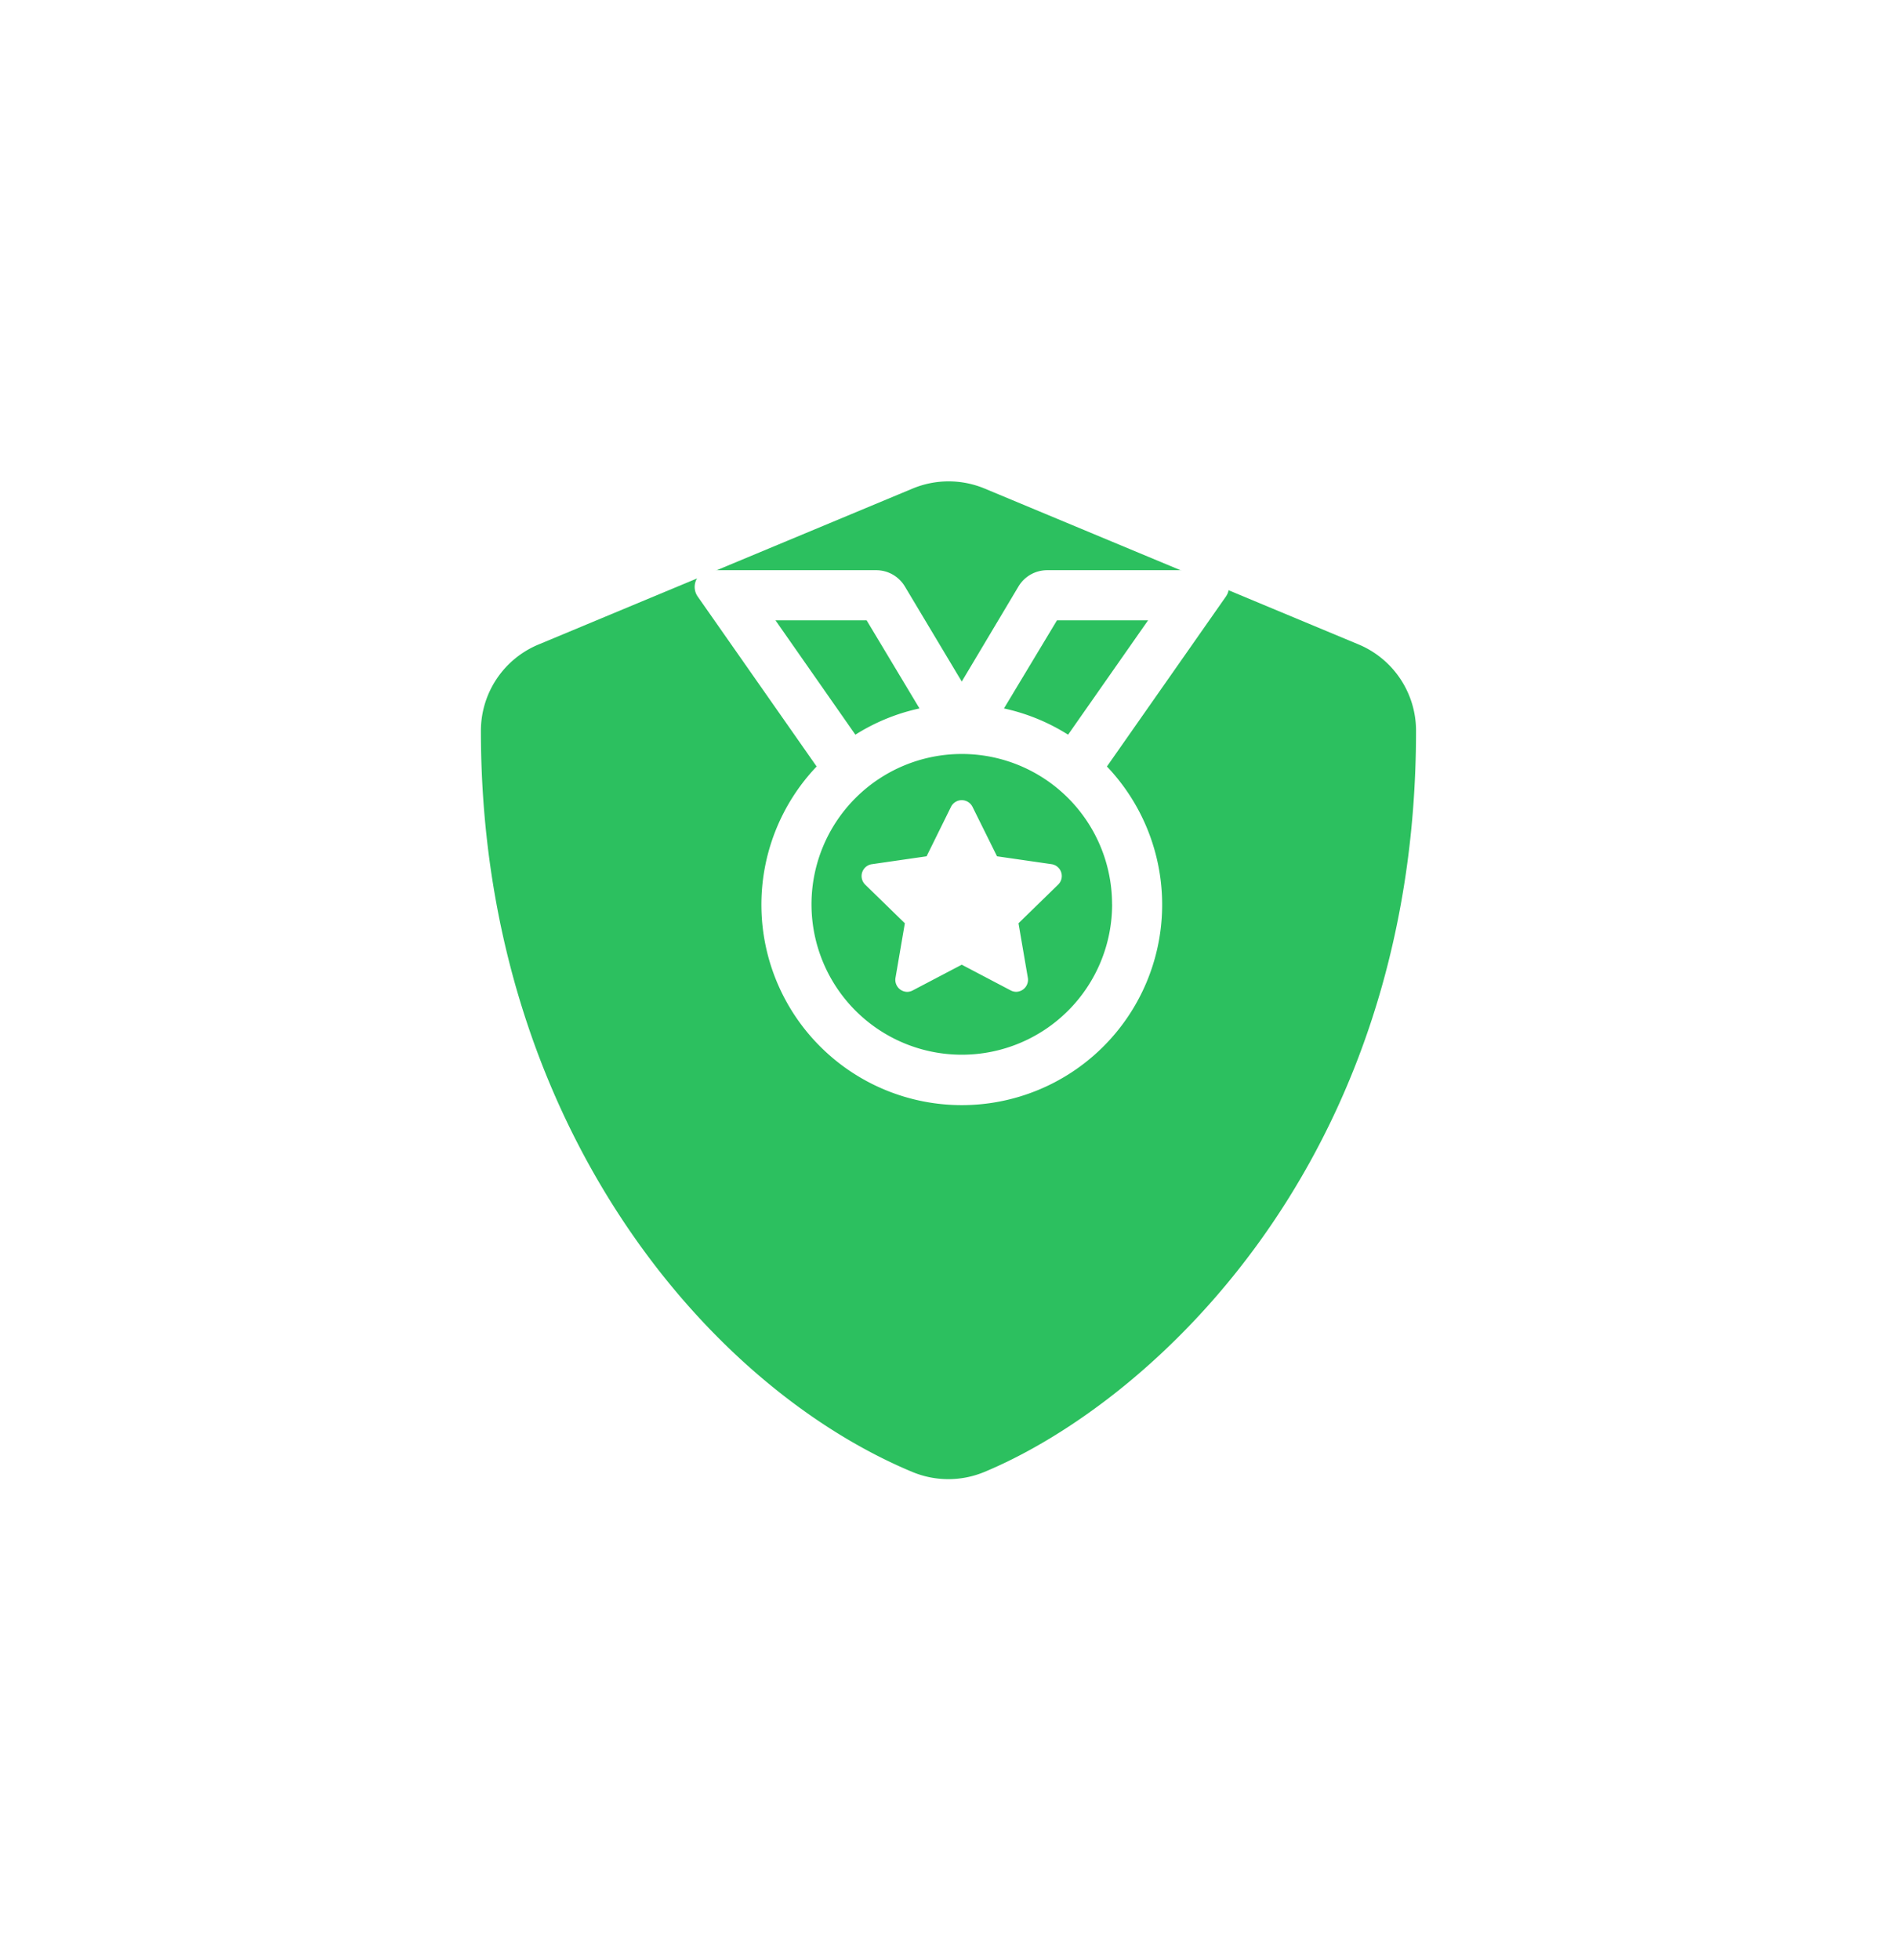 <svg xmlns="http://www.w3.org/2000/svg" xmlns:xlink="http://www.w3.org/1999/xlink" width="35.502" height="36.667" viewBox="0 0 35.502 36.667"><defs><style>.a{fill:#2cc05f;}.b{fill:#fff;}.c{fill:none;}.d{filter:url(#a);}</style><filter id="a" x="0" y="0" width="35.502" height="36.667" filterUnits="userSpaceOnUse"><feOffset dy="3" input="SourceAlpha"/><feGaussianBlur stdDeviation="3" result="b"/><feFlood flood-opacity="0.051"/><feComposite operator="in" in2="b"/><feComposite in="SourceGraphic"/></filter></defs><g transform="translate(7.667 5.333)"><g transform="translate(1.333 0.667)"><g class="d" transform="matrix(1, 0, 0, 1, -9, -6)"><path class="a" d="M32.426,3.076l-7-2.917a1.756,1.756,0,0,0-1.345,0l-7,2.917A1.748,1.748,0,0,0,16,4.691c0,7.238,4.175,12.24,8.076,13.866a1.756,1.756,0,0,0,1.345,0c3.125-1.3,8.08-5.8,8.08-13.866A1.751,1.751,0,0,0,32.426,3.076Z" transform="translate(-7 5.98)"/></g><path class="b" d="M6.684,5.5,5.66,5.352,5.2,4.424a.225.225,0,0,0-.4,0l-.458.928L3.318,5.5a.224.224,0,0,0-.124.383l.741.722L3.76,7.626a.225.225,0,0,0,.221.262.22.22,0,0,0,.1-.026L5,7.38l.916.481a.221.221,0,0,0,.1.026.225.225,0,0,0,.221-.262l-.175-1.02.741-.722A.224.224,0,0,0,6.684,5.5Zm3-5.5H6.6a.625.625,0,0,0-.536.3L5,2.083,3.933.3A.625.625,0,0,0,3.4,0H.314A.313.313,0,0,0,.058.492L2.284,3.672a3.75,3.75,0,1,0,5.433,0L9.944.492A.313.313,0,0,0,9.688,0ZM1.514.938H3.22l.989,1.648a3.726,3.726,0,0,0-1.2.491Zm6.3,5.313A2.813,2.813,0,1,1,5,3.438,2.812,2.812,0,0,1,7.813,6.25ZM6.99,3.077a3.722,3.722,0,0,0-1.2-.491L6.782.938H8.487L6.99,3.077Z" transform="translate(3.999 4.667)"/></g><rect class="c" width="20" height="20"/></g></svg>